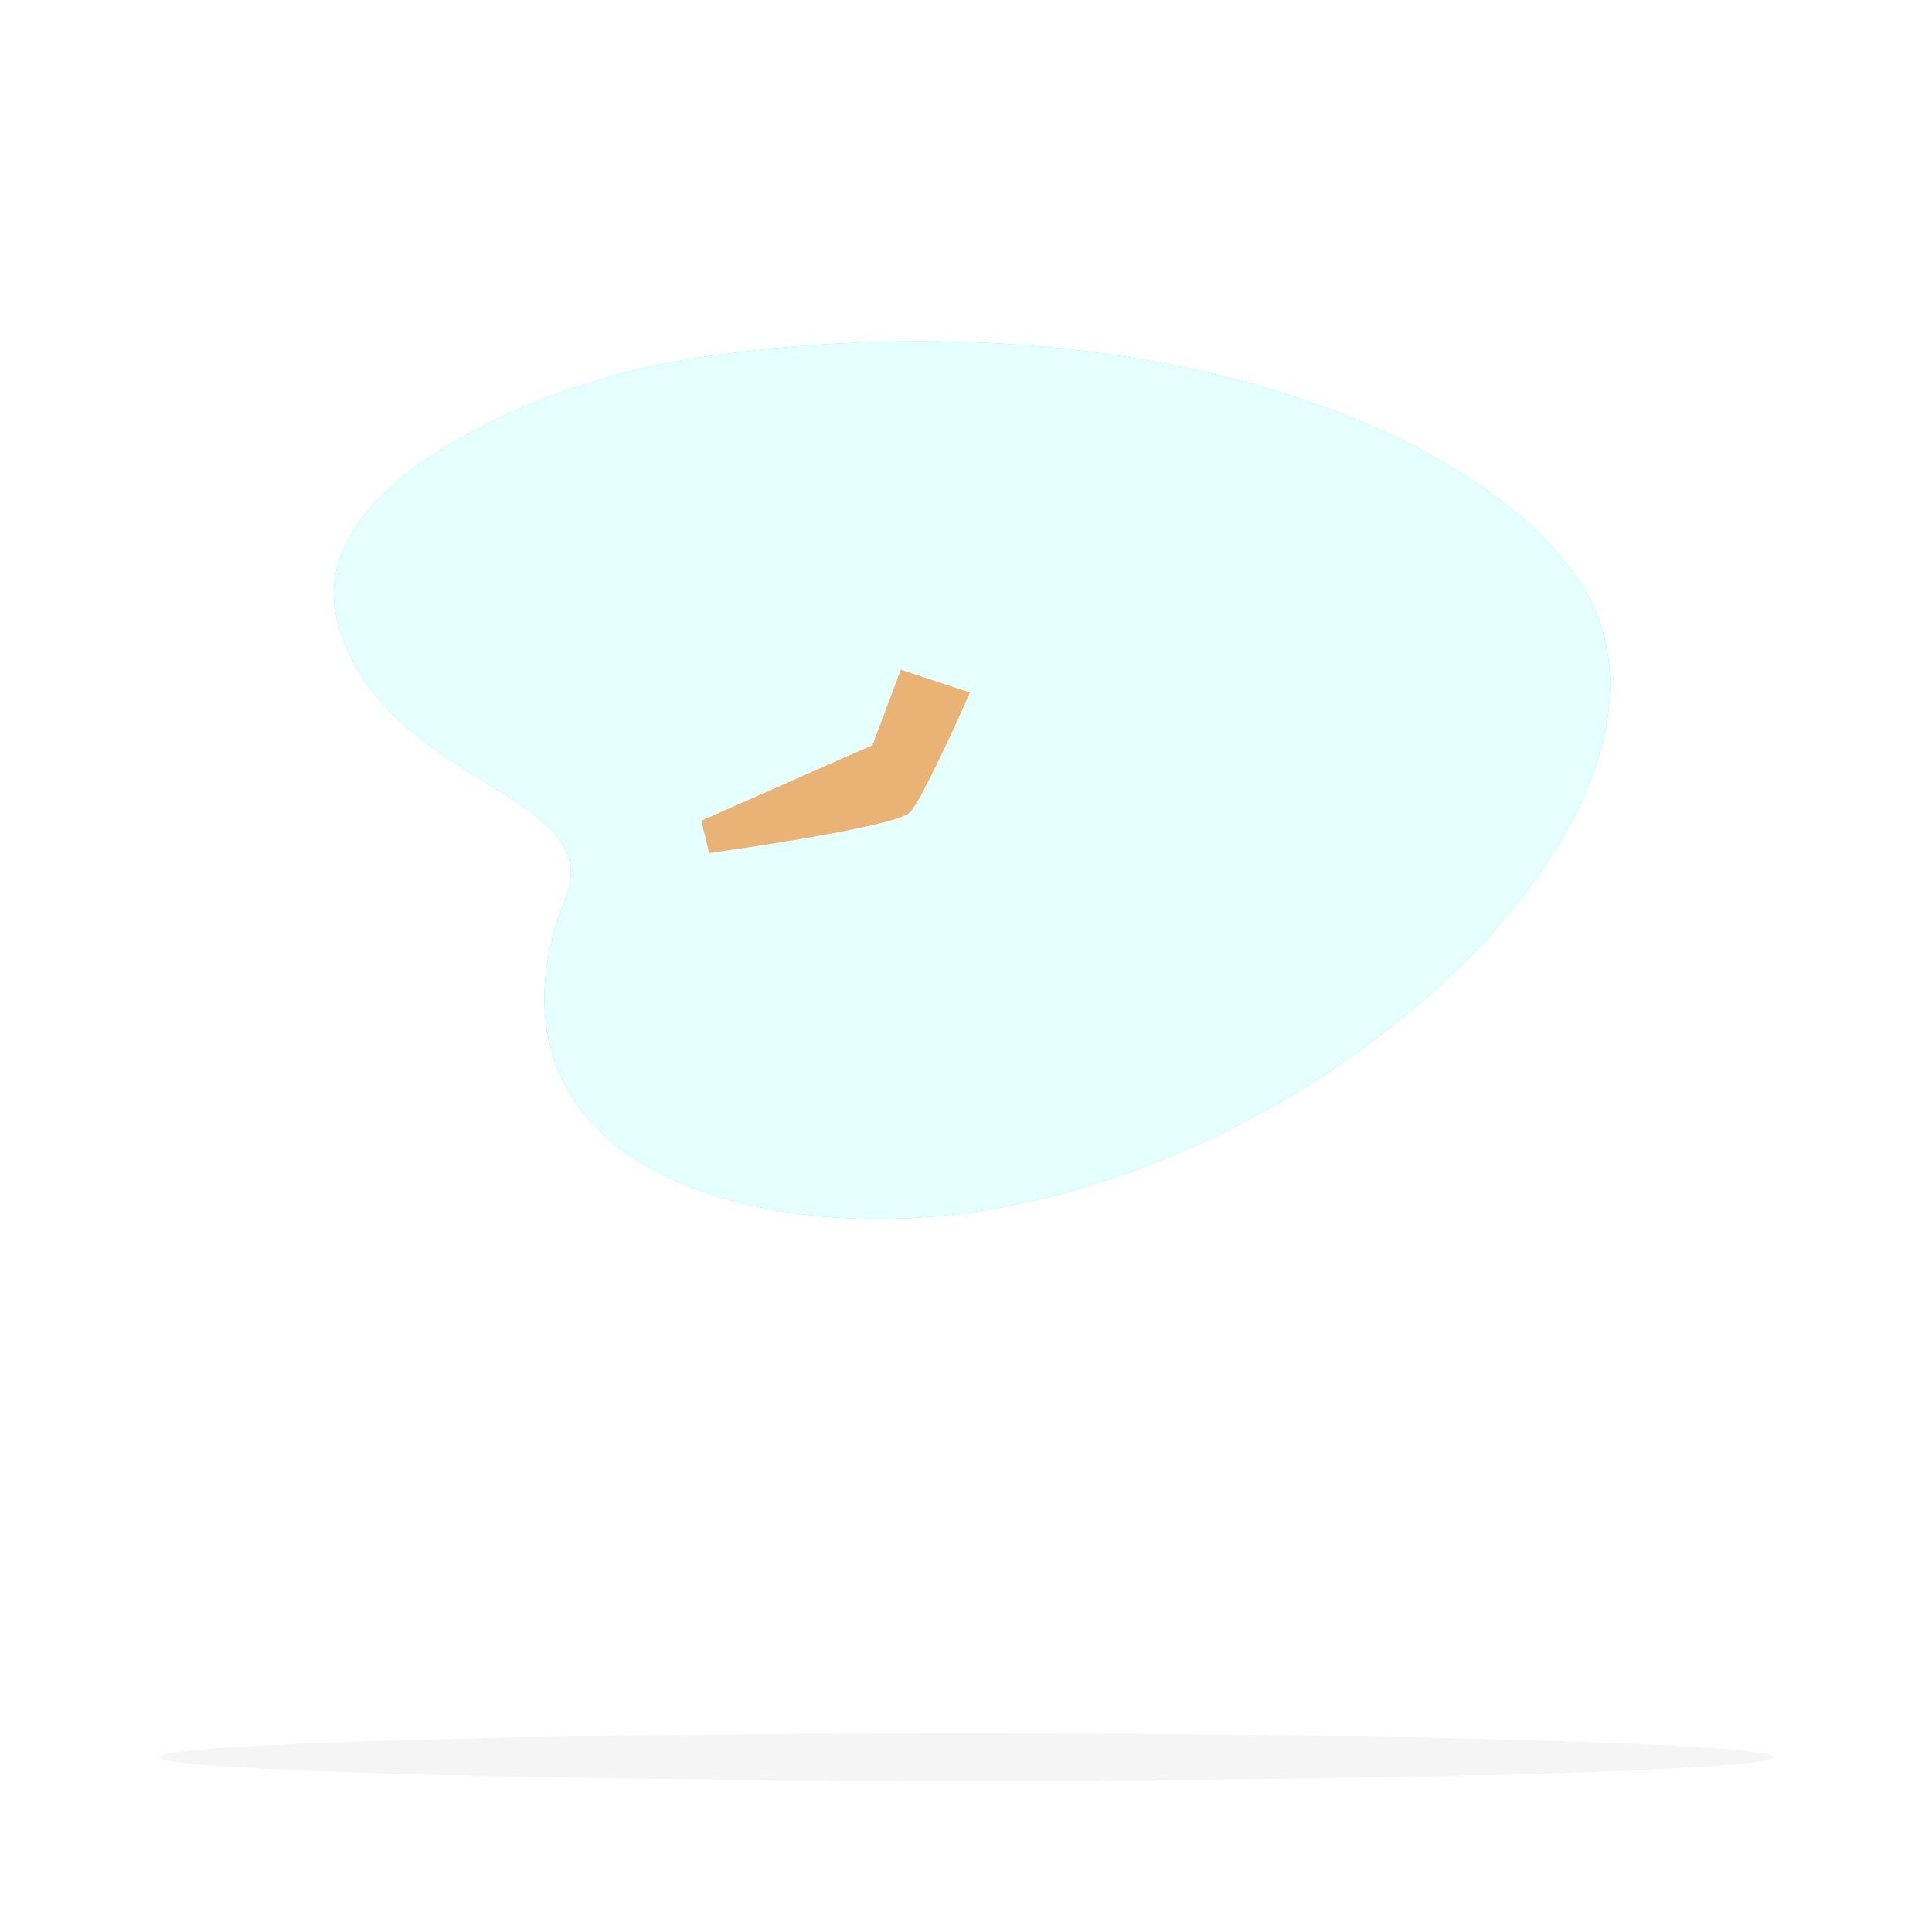 <svg class="animated" id="freepik_stories-asian-family" xmlns="http://www.w3.org/2000/svg" viewBox="0 0 500 500" version="1.1" xmlns:xlink="http://www.w3.org/1999/xlink" xmlns:svgjs="http://svgjs.com/svgjs"><style>svg#freepik_stories-asian-family:not(.animated) .animable {opacity: 0;}svg#freepik_stories-asian-family.animated #elhdxsrftg1zu {animation: 1s 1 forwards cubic-bezier(.36,-0.01,.5,1.38) slideUp;animation-delay: 0s;}svg#freepik_stories-asian-family.animated #elhc8oqlnft17 {animation: 1s 1 forwards cubic-bezier(.36,-0.01,.5,1.38) slideUp;animation-delay: 0.01s;opacity: 0}svg#freepik_stories-asian-family.animated #ele2gzlpqnu74 {animation: 1s 1 forwards cubic-bezier(.36,-0.01,.5,1.38) slideUp;animation-delay: 0.02s;opacity: 0}svg#freepik_stories-asian-family.animated #elv971oj1zfq {animation: 1s 1 forwards cubic-bezier(.36,-0.01,.5,1.38) slideUp;animation-delay: 0.031s;opacity: 0}svg#freepik_stories-asian-family.animated #el86cvrrxraix {animation: 1s 1 forwards cubic-bezier(.36,-0.01,.5,1.38) slideUp;animation-delay: 0.041s;opacity: 0}svg#freepik_stories-asian-family.animated #el84cdi0mauux {animation: 1s 1 forwards cubic-bezier(.36,-0.01,.5,1.38) slideUp;animation-delay: 0.051s;opacity: 0}svg#freepik_stories-asian-family.animated #elsbbpc1z20n {animation: 1s 1 forwards cubic-bezier(.36,-0.01,.5,1.38) slideUp;animation-delay: 0.061s;opacity: 0}svg#freepik_stories-asian-family.animated #elr0soehpgtrm {animation: 1s 1 forwards cubic-bezier(.36,-0.01,.5,1.38) slideUp;animation-delay: 0.071s;opacity: 0}svg#freepik_stories-asian-family.animated #el8cgsfqjpmva {animation: 1s 1 forwards cubic-bezier(.36,-0.01,.5,1.38) slideUp;animation-delay: 0.082s;opacity: 0}svg#freepik_stories-asian-family.animated #eld9rni7h2dxw {animation: 1s 1 forwards cubic-bezier(.36,-0.01,.5,1.38) slideUp;animation-delay: 0.092s;opacity: 0}svg#freepik_stories-asian-family.animated #elmcm0u3b70c {animation: 1s 1 forwards cubic-bezier(.36,-0.01,.5,1.38) slideUp;animation-delay: 0.102s;opacity: 0}svg#freepik_stories-asian-family.animated #el8e2i4khgp73 {animation: 1s 1 forwards cubic-bezier(.36,-0.01,.5,1.38) slideUp;animation-delay: 0.112s;opacity: 0}svg#freepik_stories-asian-family.animated #elakit08m32ds {animation: 1s 1 forwards cubic-bezier(.36,-0.01,.5,1.38) slideUp;animation-delay: 0.122s;opacity: 0}svg#freepik_stories-asian-family.animated #elljpcg8srcsq {animation: 1s 1 forwards cubic-bezier(.36,-0.01,.5,1.38) slideUp;animation-delay: 0.133s;opacity: 0}svg#freepik_stories-asian-family.animated #elrnqv4m763o {animation: 1s 1 forwards cubic-bezier(.36,-0.01,.5,1.38) slideUp;animation-delay: 0.143s;opacity: 0}svg#freepik_stories-asian-family.animated #el6jq31zkx4wq {animation: 1s 1 forwards cubic-bezier(.36,-0.01,.5,1.38) slideUp;animation-delay: 0.153s;opacity: 0}svg#freepik_stories-asian-family.animated #elx8xazfrqmtp {animation: 1s 1 forwards cubic-bezier(.36,-0.01,.5,1.38) slideUp;animation-delay: 0.163s;opacity: 0}svg#freepik_stories-asian-family.animated #el0gsghstsh5dh {animation: 1s 1 forwards cubic-bezier(.36,-0.01,.5,1.38) slideUp;animation-delay: 0.173s;opacity: 0}svg#freepik_stories-asian-family.animated #elsukmjdiqwoi {animation: 1s 1 forwards cubic-bezier(.36,-0.01,.5,1.38) slideUp;animation-delay: 0.184s;opacity: 0}svg#freepik_stories-asian-family.animated #el52yvu0xxphh {animation: 1s 1 forwards cubic-bezier(.36,-0.01,.5,1.38) slideUp;animation-delay: 0.194s;opacity: 0}svg#freepik_stories-asian-family.animated #elevwm1s7bwrt {animation: 1s 1 forwards cubic-bezier(.36,-0.01,.5,1.38) slideUp;animation-delay: 0.204s;opacity: 0}svg#freepik_stories-asian-family.animated #elyhety96mrh {animation: 1s 1 forwards cubic-bezier(.36,-0.01,.5,1.38) slideUp;animation-delay: 0.214s;opacity: 0}svg#freepik_stories-asian-family.animated #eltcvbx08w3ph {animation: 1s 1 forwards cubic-bezier(.36,-0.01,.5,1.38) slideUp;animation-delay: 0.224s;opacity: 0}svg#freepik_stories-asian-family.animated #eltmdgcb6k4s {animation: 1s 1 forwards cubic-bezier(.36,-0.01,.5,1.38) slideUp;animation-delay: 0.235s;opacity: 0}svg#freepik_stories-asian-family.animated #el9ntkvjgy9s9 {animation: 1s 1 forwards cubic-bezier(.36,-0.01,.5,1.38) slideUp;animation-delay: 0.245s;opacity: 0}svg#freepik_stories-asian-family.animated #el7hfuz5ex5np {animation: 1s 1 forwards cubic-bezier(.36,-0.01,.5,1.38) slideUp;animation-delay: 0.255s;opacity: 0}svg#freepik_stories-asian-family.animated #elnnwvu3rf9sf {animation: 1s 1 forwards cubic-bezier(.36,-0.01,.5,1.38) slideUp;animation-delay: 0.265s;opacity: 0}svg#freepik_stories-asian-family.animated #elwr491irodus {animation: 1s 1 forwards cubic-bezier(.36,-0.01,.5,1.38) slideUp;animation-delay: 0.276s;opacity: 0}svg#freepik_stories-asian-family.animated #el2ybagvatla2 {animation: 1s 1 forwards cubic-bezier(.36,-0.01,.5,1.38) slideUp;animation-delay: 0.286s;opacity: 0}svg#freepik_stories-asian-family.animated #elzgg1tgttfg {animation: 1s 1 forwards cubic-bezier(.36,-0.01,.5,1.38) slideUp;animation-delay: 0.296s;opacity: 0}svg#freepik_stories-asian-family.animated #elovi4gazfzbs {animation: 1s 1 forwards cubic-bezier(.36,-0.01,.5,1.38) slideUp;animation-delay: 0.306s;opacity: 0}svg#freepik_stories-asian-family.animated #el2zpbawbn7sg {animation: 1s 1 forwards cubic-bezier(.36,-0.01,.5,1.38) slideUp;animation-delay: 0.316s;opacity: 0}svg#freepik_stories-asian-family.animated #elgws4n9omc9s {animation: 1s 1 forwards cubic-bezier(.36,-0.01,.5,1.38) slideUp;animation-delay: 0.327s;opacity: 0}svg#freepik_stories-asian-family.animated #el8ogbl28s8e {animation: 1s 1 forwards cubic-bezier(.36,-0.01,.5,1.38) slideUp;animation-delay: 0.337s;opacity: 0}svg#freepik_stories-asian-family.animated #eldyojeww9zjc {animation: 1s 1 forwards cubic-bezier(.36,-0.01,.5,1.38) slideUp;animation-delay: 0.347s;opacity: 0}svg#freepik_stories-asian-family.animated #ell4qdjhlg2zh {animation: 1s 1 forwards cubic-bezier(.36,-0.01,.5,1.38) slideUp;animation-delay: 0.357s;opacity: 0}svg#freepik_stories-asian-family.animated #el5t8x8hgt61 {animation: 1s 1 forwards cubic-bezier(.36,-0.01,.5,1.38) slideUp;animation-delay: 0.367s;opacity: 0}svg#freepik_stories-asian-family.animated #elxzssivks55 {animation: 1s 1 forwards cubic-bezier(.36,-0.01,.5,1.38) slideUp;animation-delay: 0.378s;opacity: 0}svg#freepik_stories-asian-family.animated #elyif8bjkrisl {animation: 1s 1 forwards cubic-bezier(.36,-0.01,.5,1.38) slideUp;animation-delay: 0.388s;opacity: 0}svg#freepik_stories-asian-family.animated #elxfxeeb46ky {animation: 1s 1 forwards cubic-bezier(.36,-0.01,.5,1.38) slideUp;animation-delay: 0.398s;opacity: 0}svg#freepik_stories-asian-family.animated #elocf7mt7d6g {animation: 1s 1 forwards cubic-bezier(.36,-0.01,.5,1.38) slideUp;animation-delay: 0.408s;opacity: 0}svg#freepik_stories-asian-family.animated #elvpzqlxn7vve {animation: 1s 1 forwards cubic-bezier(.36,-0.01,.5,1.38) slideUp;animation-delay: 0.418s;opacity: 0}svg#freepik_stories-asian-family.animated #elpgy6xcva1m {animation: 1s 1 forwards cubic-bezier(.36,-0.01,.5,1.38) slideUp;animation-delay: 0.429s;opacity: 0}svg#freepik_stories-asian-family.animated #elglonvp08uu {animation: 1s 1 forwards cubic-bezier(.36,-0.01,.5,1.38) slideUp;animation-delay: 0.439s;opacity: 0}svg#freepik_stories-asian-family.animated #el4is9xbefbpg {animation: 1s 1 forwards cubic-bezier(.36,-0.01,.5,1.38) slideUp;animation-delay: 0.449s;opacity: 0}svg#freepik_stories-asian-family.animated #el7uphiodxz14 {animation: 1s 1 forwards cubic-bezier(.36,-0.01,.5,1.38) slideUp;animation-delay: 0.459s;opacity: 0}svg#freepik_stories-asian-family.animated #elt9n6n3ygpl {animation: 1s 1 forwards cubic-bezier(.36,-0.01,.5,1.38) slideUp;animation-delay: 0.469s;opacity: 0}svg#freepik_stories-asian-family.animated #el1959miujrb9 {animation: 1s 1 forwards cubic-bezier(.36,-0.01,.5,1.38) slideUp;animation-delay: 0.48s;opacity: 0}svg#freepik_stories-asian-family.animated #eluilkgdl1z4 {animation: 1s 1 forwards cubic-bezier(.36,-0.01,.5,1.38) slideUp;animation-delay: 0.49s;opacity: 0}svg#freepik_stories-asian-family.animated #elubv1t7hnbys {animation: 1s 1 forwards cubic-bezier(.36,-0.01,.5,1.38) slideUp;animation-delay: 0.5s;opacity: 0}svg#freepik_stories-asian-family.animated #eluz3dq93t338 {animation: 1s 1 forwards cubic-bezier(.36,-0.01,.5,1.38) slideUp;animation-delay: 0.51s;opacity: 0}svg#freepik_stories-asian-family.animated #elemwz33mplp5 {animation: 1s 1 forwards cubic-bezier(.36,-0.01,.5,1.38) slideUp;animation-delay: 0.52s;opacity: 0}svg#freepik_stories-asian-family.animated #elsxhbgh6mot8 {animation: 1s 1 forwards cubic-bezier(.36,-0.01,.5,1.38) slideUp;animation-delay: 0.531s;opacity: 0}svg#freepik_stories-asian-family.animated #el91d367wnxp {animation: 1s 1 forwards cubic-bezier(.36,-0.01,.5,1.38) slideUp;animation-delay: 0.541s;opacity: 0}svg#freepik_stories-asian-family.animated #eluc1jqo3n2jc {animation: 1s 1 forwards cubic-bezier(.36,-0.01,.5,1.38) slideUp;animation-delay: 0.551s;opacity: 0}svg#freepik_stories-asian-family.animated #elmwr9t9pcffh {animation: 1s 1 forwards cubic-bezier(.36,-0.01,.5,1.38) slideUp;animation-delay: 0.561s;opacity: 0}svg#freepik_stories-asian-family.animated #elmx7st5wu9jf {animation: 1s 1 forwards cubic-bezier(.36,-0.01,.5,1.38) slideUp;animation-delay: 0.571s;opacity: 0}svg#freepik_stories-asian-family.animated #elz8trocxlywp {animation: 1s 1 forwards cubic-bezier(.36,-0.01,.5,1.38) slideUp;animation-delay: 0.582s;opacity: 0}svg#freepik_stories-asian-family.animated #freepik--freepik--character-3--inject-124--inject-33 {animation: 1s 1 forwards cubic-bezier(.36,-0.01,.5,1.38) slideUp;animation-delay: 0.592s;opacity: 0}svg#freepik_stories-asian-family.animated #elq26qk2dmaag {animation: 1s 1 forwards cubic-bezier(.36,-0.01,.5,1.38) slideUp;animation-delay: 0.602s;opacity: 0}svg#freepik_stories-asian-family.animated #elihzss18y05c {animation: 1s 1 forwards cubic-bezier(.36,-0.01,.5,1.38) slideUp;animation-delay: 0.612s;opacity: 0}svg#freepik_stories-asian-family.animated #eli5ag2v3pu7r {animation: 1s 1 forwards cubic-bezier(.36,-0.01,.5,1.38) slideUp;animation-delay: 0.622s;opacity: 0}svg#freepik_stories-asian-family.animated #el8k8iquclra {animation: 1s 1 forwards cubic-bezier(.36,-0.01,.5,1.38) slideUp;animation-delay: 0.633s;opacity: 0}svg#freepik_stories-asian-family.animated #eleeyml5saaug {animation: 1s 1 forwards cubic-bezier(.36,-0.01,.5,1.38) slideUp;animation-delay: 0.643s;opacity: 0}svg#freepik_stories-asian-family.animated #el8dw1k2rmqem {animation: 1s 1 forwards cubic-bezier(.36,-0.01,.5,1.38) slideUp;animation-delay: 0.653s;opacity: 0}svg#freepik_stories-asian-family.animated #els4m1oid00u {animation: 1s 1 forwards cubic-bezier(.36,-0.01,.5,1.38) slideUp;animation-delay: 0.663s;opacity: 0}svg#freepik_stories-asian-family.animated #elmh23b3397m {animation: 1s 1 forwards cubic-bezier(.36,-0.01,.5,1.38) slideUp;animation-delay: 0.673s;opacity: 0}svg#freepik_stories-asian-family.animated #eljck4jxqkwu8 {animation: 1s 1 forwards cubic-bezier(.36,-0.01,.5,1.38) slideUp;animation-delay: 0.684s;opacity: 0}svg#freepik_stories-asian-family.animated #els6wp4ni8im9 {animation: 1s 1 forwards cubic-bezier(.36,-0.01,.5,1.38) slideUp;animation-delay: 0.694s;opacity: 0}svg#freepik_stories-asian-family.animated #el9ob9ozyv9xc {animation: 1s 1 forwards cubic-bezier(.36,-0.01,.5,1.38) slideUp;animation-delay: 0.704s;opacity: 0}svg#freepik_stories-asian-family.animated #elful6fwu7l5 {animation: 1s 1 forwards cubic-bezier(.36,-0.01,.5,1.38) slideUp;animation-delay: 0.714s;opacity: 0}svg#freepik_stories-asian-family.animated #eljj4bpwlxdrd {animation: 1s 1 forwards cubic-bezier(.36,-0.01,.5,1.38) slideUp;animation-delay: 0.724s;opacity: 0}svg#freepik_stories-asian-family.animated #el8gcq6baxipt {animation: 1s 1 forwards cubic-bezier(.36,-0.01,.5,1.38) slideUp;animation-delay: 0.735s;opacity: 0}svg#freepik_stories-asian-family.animated #el4xpd9mn4jnh {animation: 1s 1 forwards cubic-bezier(.36,-0.01,.5,1.38) slideUp;animation-delay: 0.745s;opacity: 0}svg#freepik_stories-asian-family.animated #elqtckf8yn4zk {animation: 1s 1 forwards cubic-bezier(.36,-0.01,.5,1.38) slideUp;animation-delay: 0.755s;opacity: 0}svg#freepik_stories-asian-family.animated #el5g72byd4l9n {animation: 1s 1 forwards cubic-bezier(.36,-0.01,.5,1.38) slideUp;animation-delay: 0.765s;opacity: 0}svg#freepik_stories-asian-family.animated #el4axodn7j7jh {animation: 1s 1 forwards cubic-bezier(.36,-0.01,.5,1.38) slideUp;animation-delay: 0.776s;opacity: 0}svg#freepik_stories-asian-family.animated #elehq43fhm51 {animation: 1s 1 forwards cubic-bezier(.36,-0.01,.5,1.38) slideUp;animation-delay: 0.786s;opacity: 0}svg#freepik_stories-asian-family.animated #elunya07qtj6 {animation: 1s 1 forwards cubic-bezier(.36,-0.01,.5,1.38) slideUp;animation-delay: 0.796s;opacity: 0}svg#freepik_stories-asian-family.animated #elsp846lj2zrl {animation: 1s 1 forwards cubic-bezier(.36,-0.01,.5,1.38) slideUp;animation-delay: 0.806s;opacity: 0}svg#freepik_stories-asian-family.animated #elhb2tnn2c6t9 {animation: 1s 1 forwards cubic-bezier(.36,-0.01,.5,1.38) slideUp;animation-delay: 0.816s;opacity: 0}svg#freepik_stories-asian-family.animated #elpy8ht7ii7o {animation: 1s 1 forwards cubic-bezier(.36,-0.01,.5,1.38) slideUp;animation-delay: 0.827s;opacity: 0}svg#freepik_stories-asian-family.animated #elyp5acs2ccc {animation: 1s 1 forwards cubic-bezier(.36,-0.01,.5,1.38) slideUp;animation-delay: 0.837s;opacity: 0}svg#freepik_stories-asian-family.animated #el1bcjgs8uk4v {animation: 1s 1 forwards cubic-bezier(.36,-0.01,.5,1.38) slideUp;animation-delay: 0.847s;opacity: 0}svg#freepik_stories-asian-family.animated #el9t700pn05jq {animation: 1s 1 forwards cubic-bezier(.36,-0.01,.5,1.38) slideUp;animation-delay: 0.857s;opacity: 0}svg#freepik_stories-asian-family.animated #el14ik9ybf83 {animation: 1s 1 forwards cubic-bezier(.36,-0.01,.5,1.38) slideUp;animation-delay: 0.867s;opacity: 0}svg#freepik_stories-asian-family.animated #eleqvdmacz4lo {animation: 1s 1 forwards cubic-bezier(.36,-0.01,.5,1.38) slideUp;animation-delay: 0.878s;opacity: 0}svg#freepik_stories-asian-family.animated #elzcmuyv1uojo {animation: 1s 1 forwards cubic-bezier(.36,-0.01,.5,1.38) slideUp;animation-delay: 0.888s;opacity: 0}svg#freepik_stories-asian-family.animated #elisr8ngl72l {animation: 1s 1 forwards cubic-bezier(.36,-0.01,.5,1.38) slideUp;animation-delay: 0.898s;opacity: 0}svg#freepik_stories-asian-family.animated #elwyysc6riz9 {animation: 1s 1 forwards cubic-bezier(.36,-0.01,.5,1.38) slideUp;animation-delay: 0.908s;opacity: 0}svg#freepik_stories-asian-family.animated #els8zm3c6zl4r {animation: 1s 1 forwards cubic-bezier(.36,-0.01,.5,1.38) slideUp;animation-delay: 0.918s;opacity: 0}svg#freepik_stories-asian-family.animated #el47tmruqdgzq {animation: 1s 1 forwards cubic-bezier(.36,-0.01,.5,1.38) slideUp;animation-delay: 0.929s;opacity: 0}svg#freepik_stories-asian-family.animated #freepik--freepik-group-inject-124--inject-33 {animation: 1s 1 forwards cubic-bezier(.36,-0.01,.5,1.38) slideUp;animation-delay: 0.939s;opacity: 0}svg#freepik_stories-asian-family.animated #el4bqo99vwo4i {animation: 1s 1 forwards cubic-bezier(.36,-0.01,.5,1.38) slideUp;animation-delay: 0.949s;opacity: 0}svg#freepik_stories-asian-family.animated #el7ym6bzrpxwn {animation: 1s 1 forwards cubic-bezier(.36,-0.01,.5,1.38) slideUp;animation-delay: 0.959s;opacity: 0}svg#freepik_stories-asian-family.animated #ell3inteuihr {animation: 1s 1 forwards cubic-bezier(.36,-0.01,.5,1.38) slideUp;animation-delay: 0.969s;opacity: 0}svg#freepik_stories-asian-family.animated #elwpg6a476kd {animation: 1s 1 forwards cubic-bezier(.36,-0.01,.5,1.38) slideUp;animation-delay: 0.98s;opacity: 0}svg#freepik_stories-asian-family.animated #eltjus02gxqkh {animation: 1s 1 forwards cubic-bezier(.36,-0.01,.5,1.38) slideUp;animation-delay: 0.99s;opacity: 0}svg#freepik_stories-asian-family.animated #freepik--Characters--inject-33 {animation: 1s 1 forwards cubic-bezier(.36,-0.01,.5,1.38) slideUp,1.5s Infinite  linear floating;animation-delay: 0s,1s;}            @keyframes slideUp {                0% {                    opacity: 0;                    transform: translateY(30px);                }                100% {                    opacity: 1;                    transform: inherit;                }            }                    @keyframes floating {                0% {                    opacity: 1;                    transform: translateY(0px);                }                50% {                    transform: translateY(-10px);                }                100% {                    opacity: 1;                    transform: translateY(0px);                }            }        </style><g id="freepik--background-simple--inject-33" class="animable" style="transform-origin: 251.548px 201.9px;"><path d="M185.77,91.83c-21.57,2.84-42.36,8.9-60.81,18.41C103.23,121.44,81,138.9,87.58,161.73c12.11,42.15,70.21,42.92,58.61,71.26-13.14,32.1-4.33,69.75,54.63,80.23,112,19.88,247.35-96.49,209.33-160.44C386.48,113,300.27,76.71,185.77,91.83Z" style="fill: rgb(0, 255, 255); transform-origin: 251.548px 201.9px;" id="el3p606gdgcr8" class="animable"></path><g id="el4qdkhqj0gj"><path d="M185.77,91.83c-21.57,2.84-42.36,8.9-60.81,18.41C103.23,121.44,81,138.9,87.58,161.73c12.11,42.15,70.21,42.92,58.61,71.26-13.14,32.1-4.33,69.75,54.63,80.23,112,19.88,247.35-96.49,209.33-160.44C386.48,113,300.27,76.71,185.77,91.83Z" style="fill: rgb(255, 255, 255); opacity: 0.9; transform-origin: 251.548px 201.9px;" class="animable"></path></g></g><g id="freepik--Shadow--inject-33" class="animable" style="transform-origin: 250px 454.725px;"><path d="M458.88,454.73c0,3.38-93.52,6.13-208.88,6.13s-208.88-2.75-208.88-6.13,93.52-6.14,208.88-6.14S458.88,451.34,458.88,454.73Z" style="fill: rgb(245, 245, 245); transform-origin: 250px 454.725px;" id="elc4u8fd6iw1b" class="animable"></path></g><g id="freepik--Characters--inject-33" class="animable animator-active" style="transform-origin: 270.858px 266.424px;"><path d="M233.13,173.32l-7.34,19.53-44.28,19.53,2,8.4s48.4-6.66,52-10.55,15.52-31,15.52-31Z" style="fill: rgb(233, 179, 118); transform-origin: 216.27px 197.05px;" id="elhdxsrftg1zu" class="animable"></path><g id="elhc8oqlnft17"><polygon points="231.33 178.11 230.17 181.18 244.15 186.79 245.84 190.85 247.01 188.32 246.47 181.65 231.33 178.11" style="opacity: 0.3; transform-origin: 238.59px 184.48px;" class="animable"></polygon></g><path d="M191.52,210.25s-1.69-3.65-4.83-4.76-5.34-2.82-7.73-3.48-.53,2.12.76,3.4,2.73,2.74,1.61,3.56S168.4,211,167,212.34s.55,1.69.55,1.69-2.86.39-3,1.56c0,.31.36,1.08,1.69,1.11,3,.07,9.28-.12,9.28-.12-.36,0-8.11.79-9.25,1.06-1.5.35-2,1.28-1.79,2.14.33,1.23,10,.58,10.39.84,0,0-5.56.18-6.3,1.64s2.77,1.54,5.88,1c2.84-.48,8.55-.67,11.4-1.44,3.51-1,5.65-2.37,6.2-5.73A11.6,11.6,0,0,0,191.52,210.25Z" style="fill: rgb(233, 179, 118); transform-origin: 178.321px 212.738px;" id="ele2gzlpqnu74" class="animable"></path><g id="elv971oj1zfq"><path d="M167.9,214a.13.13,0,0,1,0-.25c2.3-.25,4.64-.4,6.94-.44h0a.12.12,0,0,1,.13.12.13.13,0,0,1-.13.13c-2.29,0-4.62.19-6.91.44Z" style="opacity: 0.3; transform-origin: 171.388px 213.655px;" class="animable"></path></g><g id="el86cvrrxraix"><path d="M177,220.74a.12.12,0,0,1-.11-.07,15.6,15.6,0,0,1-.72-8.89.12.12,0,1,1,.24.06,15.31,15.31,0,0,0,.71,8.73.13.13,0,0,1-.07.17Z" style="opacity: 0.3; transform-origin: 176.48px 216.213px;" class="animable"></path></g><g id="el84cdi0mauux"><path d="M187.46,214.13a5.4,5.4,0,0,1-5.25-4,.13.13,0,0,1,.09-.15.13.13,0,0,1,.16.08,5.14,5.14,0,0,0,5.34,3.83.14.14,0,0,1,.14.12.12.12,0,0,1-.12.13Z" style="opacity: 0.3; transform-origin: 185.074px 212.057px;" class="animable"></path></g><path d="M201.16,156.84s8.42,0,11.05,10.18,2.1,48.78,3.44,54.49,12.56,48.23,15.11,68.78c0,0-11.9,1-13,.81s-18.87-83.87-18.87-83.87Z" style="fill: rgb(0, 255, 255); transform-origin: 214.825px 223.982px;" id="elsbbpc1z20n" class="animable"></path><g id="elr0soehpgtrm"><g style="opacity: 0.3; transform-origin: 214.825px 223.982px;" class="animable"><path d="M201.16,156.84s8.42,0,11.05,10.18,2.1,48.78,3.44,54.49,12.56,48.23,15.11,68.78c0,0-11.9,1-13,.81s-18.87-83.87-18.87-83.87Z" id="eltupvipmihsp" class="animable" style="transform-origin: 214.825px 223.982px;"></path></g></g><path d="M217.9,175.34c5.93,12,15.37,24.69,15.37,24.69,3-.46,23.1-8.67,23.1-8.67l2.21,8.58a98.72,98.72,0,0,1-13.33,11c-12.12,8-16.59,7.45-22.77,1s-18.78-30.22-18.78-30.22l4.4-21.56L207,158.91C213.67,161.81,215,169.57,217.9,175.34Z" style="fill: rgb(0, 255, 255); transform-origin: 231.14px 187.885px;" id="el8cgsfqjpmva" class="animable"></path><g id="eld9rni7h2dxw"><g style="opacity: 0.3; transform-origin: 231.14px 187.885px;" class="animable"><path d="M217.9,175.34c5.93,12,15.37,24.69,15.37,24.69,3-.46,23.1-8.67,23.1-8.67l2.21,8.58a98.72,98.72,0,0,1-13.33,11c-12.12,8-16.59,7.45-22.77,1s-18.78-30.22-18.78-30.22l4.4-21.56L207,158.91C213.67,161.81,215,169.57,217.9,175.34Z" id="elb87tw11s62g" class="animable" style="transform-origin: 231.14px 187.885px;"></path></g></g><g id="elmcm0u3b70c"><path d="M214.56,200.68s1-10.38,0-16.15-2.09-11.21-2.09-11.21,3.82,8.73,4.25,15.1.16,16,.16,16Z" style="opacity: 0.3; transform-origin: 214.717px 188.87px;" class="animable"></path></g><g id="el8e2i4khgp73"><path d="M245.05,195.88c-.08,0,1.65,14.07,1.65,14.07l2.85-2.11-1.83-13Z" style="opacity: 0.3; transform-origin: 247.299px 202.395px;" class="animable"></path></g><polygon points="147.88 443.91 158.66 444.96 164.55 417.43 147.88 415.87 147.88 443.91" style="fill: rgb(233, 179, 118); transform-origin: 156.215px 430.415px;" id="elakit08m32ds" class="animable"></polygon><path d="M160.23,440.57h-3.85a2.76,2.76,0,0,0-2.2,1.15c-2.22,3-3.88,1.88-6.3-1-1.54-.18-1.95,1.59-2.07,2.06l-2.88,10.47a1.64,1.64,0,0,0,1.13,2,1.55,1.55,0,0,0,.48.07H175c4.85,0,5.86-4.89,3.86-5.34-9-2-15.35-4.63-18.13-7.25C160.26,442.33,160.78,442,160.23,440.57Z" style="fill: rgb(0, 255, 255); transform-origin: 161.351px 447.945px;" id="elljpcg8srcsq" class="animable"></path><g id="elrnqv4m763o"><path d="M160.23,440.57h-3.85a2.76,2.76,0,0,0-2.2,1.15c-2.22,3-3.88,1.88-6.3-1-1.54-.18-1.95,1.59-2.07,2.06l-2.88,10.47a1.64,1.64,0,0,0,1.13,2,1.55,1.55,0,0,0,.48.07H175c4.85,0,5.86-4.89,3.86-5.34-9-2-15.35-4.63-18.13-7.25C160.26,442.33,160.78,442,160.23,440.57Z" style="opacity: 0.3; transform-origin: 161.351px 447.945px;" class="animable"></path></g><path d="M168.58,443.55a1.57,1.57,0,0,0,.65-1.26.67.67,0,0,0-.31-.67c-1.21-.86-6,1.39-6.56,1.65a.24.24,0,0,0-.13.13.22.22,0,0,0,.13.28,17.49,17.49,0,0,0,3.61.46A4.28,4.28,0,0,0,168.58,443.55Zm0-1.57a.26.26,0,0,1,.12.29,1.28,1.28,0,0,1-.47.92c-1.1.81-3.74.46-5.16.2C165.11,442.51,168,441.52,168.62,442Z" style="fill: rgb(38, 50, 56); transform-origin: 165.727px 442.792px;" id="el6jq31zkx4wq" class="animable"></path><path d="M162.52,443.73c1.45-.61,4.48-3,4.31-4.24,0-.26-.21-.58-.86-.66-2.64-.31-3.78,4.43-3.78,4.63a.23.23,0,0,0,.07.23h.15Zm3.36-4.51c.49,0,.49.22.49.28.14.77-2.06,2.74-3.63,3.57.32-1.1,1.29-3.87,3-3.87Z" style="fill: rgb(38, 50, 56); transform-origin: 164.51px 441.273px;" id="elx8xazfrqmtp" class="animable"></path><path d="M158.81,445.9a.22.22,0,0,1-.13,0,.25.25,0,0,1-.08-.34,4.92,4.92,0,0,1,3.45-2.22.25.25,0,0,1,.28.21.24.24,0,0,1-.21.28,4.39,4.39,0,0,0-3.09,2A.25.25,0,0,1,158.81,445.9Z" style="fill: rgb(38, 50, 56); transform-origin: 160.449px 444.624px;" id="el0gsghstsh5dh" class="animable"></path><path d="M161.1,447.5a.2.2,0,0,1-.13,0,.24.24,0,0,1-.08-.34,4.88,4.88,0,0,1,3.45-2.22.25.25,0,0,1,.28.21.26.26,0,0,1-.22.29,4.39,4.39,0,0,0-3.09,2A.26.26,0,0,1,161.1,447.5Z" style="fill: rgb(38, 50, 56); transform-origin: 162.736px 446.224px;" id="elsukmjdiqwoi" class="animable"></path><path d="M164.37,449.11a.28.28,0,0,1-.13,0,.25.25,0,0,1-.08-.35,4.88,4.88,0,0,1,3.45-2.22.25.25,0,0,1,.28.21.24.24,0,0,1-.22.28,4.44,4.44,0,0,0-3.09,2A.26.26,0,0,1,164.37,449.11Z" style="fill: rgb(38, 50, 56); transform-origin: 166.007px 447.828px;" id="el52yvu0xxphh" class="animable"></path><polygon points="200.14 443.07 210.92 444.13 215.92 416.5 200.6 414.83 200.14 443.07" style="fill: rgb(233, 179, 118); transform-origin: 208.03px 429.48px;" id="elevwm1s7bwrt" class="animable"></polygon><path d="M212.49,439.74h-3.85a2.75,2.75,0,0,0-2.2,1.14c-2.22,3-3.88,1.89-6.3-1-1.53-.18-1.95,1.58-2.07,2.05l-2.88,10.47a1.64,1.64,0,0,0,1.13,2,1.54,1.54,0,0,0,.48.06h30.5c4.85,0,5.86-4.89,3.86-5.34-9-2-15.35-4.63-18.13-7.24C212.52,441.5,213.05,441.16,212.49,439.74Z" style="fill: rgb(0, 255, 255); transform-origin: 213.631px 447.1px;" id="elyhety96mrh" class="animable"></path><path d="M220.84,442.72a1.58,1.58,0,0,0,.65-1.26.69.69,0,0,0-.31-.68c-1.21-.85-6,1.4-6.56,1.66a.21.21,0,0,0,0,.4,17.5,17.5,0,0,0,3.61.47A4.35,4.35,0,0,0,220.84,442.72Zm0-1.57a.25.25,0,0,1,.12.28,1.26,1.26,0,0,1-.47.92c-1.1.82-3.74.47-5.16.2C217.37,441.67,220.21,440.68,220.88,441.15Z" style="fill: rgb(38, 50, 56); transform-origin: 217.986px 441.958px;" id="eltcvbx08w3ph" class="animable"></path><path d="M214.78,442.89c1.45-.6,4.48-3,4.31-4.23,0-.27-.21-.58-.86-.67-2.64-.3-3.77,4.44-3.77,4.64a.19.19,0,0,0,.06.22.19.19,0,0,0,.15,0Zm3.36-4.51c.49.05.49.23.49.29.14.77-2.06,2.74-3.63,3.57.32-1.11,1.29-3.87,3-3.87Z" style="fill: rgb(38, 50, 56); transform-origin: 216.772px 440.433px;" id="eltmdgcb6k4s" class="animable"></path><path d="M211.89,445.07a.28.28,0,0,1-.13,0,.25.25,0,0,1-.08-.35,4.88,4.88,0,0,1,3.44-2.22.27.27,0,0,1,.29.22.26.26,0,0,1-.22.28,4.41,4.41,0,0,0-3.09,2A.25.25,0,0,1,211.89,445.07Z" style="fill: rgb(38, 50, 56); transform-origin: 213.525px 443.788px;" id="el9ntkvjgy9s9" class="animable"></path><path d="M214.28,446.87a.33.33,0,0,1-.13,0,.26.26,0,0,1-.08-.35,4.94,4.94,0,0,1,3.45-2.22.26.26,0,0,1,.28.22.25.25,0,0,1-.22.28,4.39,4.39,0,0,0-3.09,2A.24.24,0,0,1,214.28,446.87Z" style="fill: rgb(38, 50, 56); transform-origin: 215.918px 445.588px;" id="el7hfuz5ex5np" class="animable"></path><path d="M217.26,448.38a.25.25,0,0,1-.14,0,.24.24,0,0,1-.07-.34,4.88,4.88,0,0,1,3.44-2.22.25.25,0,0,1,.29.21.26.26,0,0,1-.22.28,4.44,4.44,0,0,0-3.09,2A.25.25,0,0,1,217.26,448.38Z" style="fill: rgb(38, 50, 56); transform-origin: 218.894px 447.103px;" id="elnnwvu3rf9sf" class="animable"></path><path d="M217.48,239.08c.78,2.31,9.49,76.06,9.39,92-.08,12.88-9.61,102-9.61,102h-21s2.74-45.79,2.19-60.68,3-42.86,3-42.86l-22.45-67.16.84-22.53Z" style="fill: rgb(38, 50, 56); transform-origin: 202.935px 336.08px;" id="elwr491irodus" class="animable"></path><path d="M150.41,338.17c.5-2.15,1.28-6.51,2.25-12.27l-.09,0c.71-7.62-1.73-47.06.67-69.58,1.86-14.35,5.28-22,9-26.73l.52-.67c.62-.76,1-1.18,1-1.18.7.17,1.4.34,2.09.49l.78.16c26.07,5.46,46.91-1.68,46.91-1.68,2.4,5.92,4.94,19.95,6.69,33.06-2.73,3-13.34,5.77-27.07,8.34l-3.91,17.71c-2.06,11-4.71,21.74-7,31.44l-2.34,10.62c-.15.69-.29,1.38-.42,2.06C178.3,336,165,433.51,165,433.51l-19.16-.44S143.73,367.27,150.41,338.17Z" style="fill: rgb(38, 50, 56); transform-origin: 182.877px 330.11px;" id="el2ybagvatla2" class="animable"></path><g id="elzgg1tgttfg"><path d="M212.49,439.74h-3.85a2.75,2.75,0,0,0-2.2,1.14c-2.22,3-3.88,1.89-6.3-1-1.53-.18-1.95,1.58-2.07,2.05l-2.88,10.47a1.64,1.64,0,0,0,1.13,2,1.54,1.54,0,0,0,.48.06h30.5c4.85,0,5.86-4.89,3.86-5.34-9-2-15.35-4.63-18.13-7.24C212.52,441.5,213.05,441.16,212.49,439.74Z" style="opacity: 0.3; transform-origin: 213.631px 447.1px;" class="animable"></path></g><path d="M155.84,187.77l-2.82-25c4.35-6.49,21.82-9.94,21.82-9.94l14.18.78s7.5,1.77,12.17,3.29a49.46,49.46,0,0,1,5.45,9.84s6.86,14.67,5.79,25c-.45,4.34-1.43,20.88-.22,28.33l6.43,19.74c-25.91,20.18-57.86-.91-57.86-.91,1.16-3.57,3.72-11.46,4.25-14.94-.38-4.45-1.63-7.36-3.51-15.15C161.16,207.28,156.47,189.23,155.84,187.77Z" style="fill: rgb(0, 255, 255); transform-origin: 185.83px 200.689px;" id="elovi4gazfzbs" class="animable"></path><polygon points="186.61 209.71 191.83 209.25 193.91 216.62 188.67 218.42 186.61 209.71" style="fill: rgb(233, 179, 118); transform-origin: 190.26px 213.835px;" id="el2zpbawbn7sg" class="animable"></polygon><path d="M190.29,208.86s.78-3.62,3.36-5.25,4.22-3.62,6.22-4.7,2.33,1.17,1.44,2.58-3.31,3.64-2.14,4.14,12-.78,13.56.1-.15,1.63-.15,1.63,2.44-.27,3,.78-.89,1.68-.89,1.68,1.64-.13,1.6,1-9.73,3.21-10.06,3.52c0,0,5.63-2,6.59-.83s-2.11,2.43-4.54,3.5a18.21,18.21,0,0,1-8.37,1.16c-3.37-.3-8.06.1-9.24-2.81A12.76,12.76,0,0,1,190.29,208.86Z" style="fill: rgb(233, 179, 118); transform-origin: 203.164px 208.44px;" id="elgws4n9omc9s" class="animable"></path><path d="M170.25,188.42c-1.14-13.22-3.74-34-9.23-31.51-3.51,1.57-5.72,2.64-7.53,4.19-1.19,1-1.39,3.43-2.19,6-2.22,7.18,1.72,58.26,1.72,58.26l-12.6,71.08L166,299.79S171.4,201.65,170.25,188.42Z" style="fill: rgb(0, 255, 255); transform-origin: 155.415px 228.248px;" id="el8ogbl28s8e" class="animable"></path><g id="eldyojeww9zjc"><path d="M170.25,188.42c-1.14-13.22-3.74-34-9.23-31.51-3.51,1.57-5.72,2.64-7.53,4.19-1.19,1-1.39,3.43-2.19,6-2.22,7.18,1.92,57.29,1.92,57.29L140.4,296.55,166,299.79S171.4,201.65,170.25,188.42Z" style="opacity: 0.3; transform-origin: 155.405px 228.248px;" class="animable"></path></g><g id="ell4qdjhlg2zh"><path d="M158.31,215.51s4.26-24.81,4-36.32l-8.07,31Z" style="opacity: 0.3; transform-origin: 158.281px 197.35px;" class="animable"></path></g><g id="el5t8x8hgt61"><path d="M151.5,224.9a12,12,0,0,0,4.26,3.35c3.48,1.45,13.79-1.7,13.79-1.7l.14-4.4Z" style="opacity: 0.3; transform-origin: 160.595px 225.391px;" class="animable"></path></g><path d="M162.29,179.19c-.64,0-5.13,28.86-5.13,28.86l31.76-.71,1.78,12.79s-13.9,3.38-29.28,5.89c-15.86,2.58-21.8-4.44-21.87-15.2-.07-9.87,4-33.84,4-33.84,2.06-9.44,6.11-12.92,11.09-16.79Z" style="fill: rgb(0, 255, 255); transform-origin: 165.125px 193.373px;" id="elxzssivks55" class="animable"></path><g id="elyif8bjkrisl"><path d="M162.29,179.19c-.64,0-5.13,28.86-5.13,28.86l31.76-.71,1.78,12.79s-13.9,3.38-29.28,5.89c-15.86,2.58-21.8-4.44-21.87-15.2-.07-9.87,4-33.84,4-33.84,2.06-9.44,6.11-12.92,11.09-16.79Z" style="opacity: 0.3; transform-origin: 165.125px 193.373px;" class="animable"></path></g><path d="M170.93,104.35s3.78-5.64,13.82-6.38,21.29,2.17,26.73,15.94l-4.39,1.1a102.87,102.87,0,0,1,3.8,31.89s-30.78,4.12-50.69.69a168.24,168.24,0,0,1,2.08-27.92C164.75,103.44,170.93,104.35,170.93,104.35Z" style="fill: rgb(38, 50, 56); transform-origin: 185.837px 123.409px;" id="elxfxeeb46ky" class="animable"></path><path d="M171.68,154.23s4.52,3.2,10.37,7.85a21.31,21.31,0,0,0,3.95,2.48c3.79,1.82,7.21,2.81,8.05,1a6,6,0,0,0,.43-1.28c.66-3,.17-7.22-2.32-9.05-2.81-2.06-4.2-3.87-3.82-6.83a21.76,21.76,0,0,1,1.36-5.11l-3.22-1.77-11.67-10.89C176.37,137.52,177.43,149.89,171.68,154.23Z" style="fill: rgb(233, 179, 118); transform-origin: 183.213px 148.574px;" id="elocf7mt7d6g" class="animable"></path><g id="elvpzqlxn7vve"><path d="M188.27,149c-3.16-1.71-6.67-4.75-6.41-8.4a16.83,16.83,0,0,1,.73-3.94l6.59,8.05A21.35,21.35,0,0,0,188.27,149Z" style="opacity: 0.2; transform-origin: 185.513px 142.83px;" class="animable"></path></g><path d="M172.13,117.94c1.51,11.49,1.91,16.37,8.1,22.18,9.31,8.75,23,5.15,24.88-6.38,1.73-10.37-1-27.42-12.54-31.82C181.23,97.58,170.62,106.45,172.13,117.94Z" style="fill: rgb(233, 179, 118); transform-origin: 188.786px 122.893px;" id="elpgy6xcva1m" class="animable"></path><path d="M187.82,121.11c.11,1.21.81,2.19,1.57,2.18s1.29-1,1.18-2.23-.8-2.2-1.56-2.18S187.72,119.89,187.82,121.11Z" style="fill: rgb(38, 50, 56); transform-origin: 189.196px 121.085px;" id="elglonvp08uu" class="animable"></path><path d="M199.54,120.59c.1,1.18.8,2.12,1.56,2.11s1.28-1,1.18-2.17-.8-2.12-1.56-2.11S199.43,119.41,199.54,120.59Z" style="fill: rgb(38, 50, 56); transform-origin: 200.909px 120.56px;" id="el4is9xbefbpg" class="animable"></path><path d="M184.65,117a.52.52,0,0,0,.4-.15,4.2,4.2,0,0,1,3.76-1.21.52.52,0,0,0,.65-.41.62.62,0,0,0-.45-.69,5.17,5.17,0,0,0-4.77,1.47.59.59,0,0,0,0,.81A.61.61,0,0,0,184.65,117Z" style="fill: rgb(38, 50, 56); transform-origin: 186.773px 115.716px;" id="el7uphiodxz14" class="animable"></path><path d="M202.19,114.69a.45.45,0,0,0,.25-.27.62.62,0,0,0-.31-.73,4.8,4.8,0,0,0-4.69-.12.57.57,0,0,0,.63.94,3.86,3.86,0,0,1,3.71.14A.54.54,0,0,0,202.19,114.69Z" style="fill: rgb(38, 50, 56); transform-origin: 199.854px 113.865px;" id="elt9n6n3ygpl" class="animable"></path><path d="M195.47,120.18a39.34,39.34,0,0,0,4.12,6.86.9.9,0,0,1-.37,1.38,5.67,5.67,0,0,1-3.08.17Z" style="fill: rgb(213, 135, 69); transform-origin: 197.623px 124.454px;" id="el1959miujrb9" class="animable"></path><path d="M188.58,118.94l2.62-.73S189.83,120.24,188.58,118.94Z" style="fill: rgb(38, 50, 56); transform-origin: 189.89px 118.792px;" id="eluilkgdl1z4" class="animable"></path><path d="M200.32,118.48l2.62-.73S201.58,119.78,200.32,118.48Z" style="fill: rgb(38, 50, 56); transform-origin: 201.63px 118.332px;" id="elubv1t7hnbys" class="animable"></path><path d="M179.1,124.34s2.76-8.33,1.18-15c0,0,21.26-9.67,24.94,11.59,0,0-2.85-23.67-21.18-21.84s-19.64,29.73-9.22,36.53C174.82,135.68,176.7,130.21,179.1,124.34Z" style="fill: rgb(38, 50, 56); transform-origin: 186.752px 117.305px;" id="eluz3dq93t338" class="animable"></path><path d="M169,127.47a9.32,9.32,0,0,0,5.78,4.14c3.08.65,4.47-4.32,3.3-7.34a6.12,6.12,0,0,0-7.06-3.7C168.13,121.27,167.35,124.83,169,127.47Z" style="fill: rgb(233, 179, 118); transform-origin: 173.319px 126.041px;" id="elemwz33mplp5" class="animable"></path><g id="elsxhbgh6mot8"><path d="M175.44,126.85a.25.25,0,0,1-.25-.22,3.95,3.95,0,0,0-4.32-3.5.27.27,0,0,1-.28-.23.25.25,0,0,1,.23-.27,4.45,4.45,0,0,1,4.87,4,.25.25,0,0,1-.22.27Z" style="opacity: 0.2; transform-origin: 173.14px 124.754px;" class="animable"></path></g><path d="M192.42,132.47a4.17,4.17,0,0,1-3.7-2.46.25.25,0,0,1,.13-.33.26.26,0,0,1,.33.14,3.6,3.6,0,0,0,4.34,2,.24.24,0,0,1,.3.18.25.25,0,0,1-.18.3A5,5,0,0,1,192.42,132.47Z" style="fill: rgb(38, 50, 56); transform-origin: 191.263px 131.067px;" id="el91d367wnxp" class="animable"></path><path d="M251.57,194.4s-.47-4,1.63-6.58,3.08-5.2,4.77-7,1.56,1.53,1.13,3.29-.89,3.77.48,3.88,12.11-5,14-4.63.42,1.74.42,1.74,2.64-1.17,3.38-.25c.2.24.26,1.11-.86,1.83-2.52,1.62-8,4.75-8,4.75.31-.19,7.33-3.57,8.45-3.94,1.46-.48,2.39,0,2.64.89.36,1.22-8.19,5.71-8.42,6.15,0,0,4.84-2.75,6.23-1.89s-1.56,2.76-4.48,3.94c-2.68,1.07-7.65,3.89-10.47,4.73-3.49,1-6.06.93-8.29-1.65A11.57,11.57,0,0,1,251.57,194.4Z" style="fill: rgb(233, 179, 118); transform-origin: 265.573px 191.105px;" id="eluc1jqo3n2jc" class="animable"></path><g id="elmwr9t9pcffh"><path d="M267.49,188.54a.14.14,0,0,1-.11-.06.13.13,0,0,1,.05-.17c2-1.17,4.05-2.27,6.14-3.25a.12.12,0,0,1,.16.06.11.11,0,0,1-.06.16c-2.07,1-4.13,2.08-6.12,3.25Z" style="opacity: 0.3; transform-origin: 270.556px 186.794px;" class="animable"></path></g><g id="elmx7st5wu9jf"><path d="M269.36,195.78a.13.13,0,0,1-.12-.11,15.39,15.39,0,0,0-4-7.82.12.12,0,0,1,0-.17.13.13,0,0,1,.18,0,15.62,15.62,0,0,1,4,7.95.12.12,0,0,1-.1.14Z" style="opacity: 0.3; transform-origin: 267.313px 191.712px;" class="animable"></path></g><g id="elz8trocxlywp"><path d="M256.68,195.77a.12.12,0,0,1-.06-.23A5.31,5.31,0,0,0,259,193a5.23,5.23,0,0,0,.18-3.49.13.13,0,0,1,.09-.16.12.12,0,0,1,.15.08,5.4,5.4,0,0,1-2.68,6.36Z" style="opacity: 0.3; transform-origin: 258.099px 192.567px;" class="animable"></path></g><g id="freepik--freepik--character-3--inject-124--inject-33" class="animable" style="transform-origin: 337.073px 172.797px;"><path d="M282.6,83c2.51-1.36-6.21,6.44-5.26,14.13s2.77,26.07,2.77,26.07l17.6-4.68Z" style="fill: rgb(38, 50, 56); transform-origin: 287.489px 103.022px;" id="eljm3dhcnnpr" class="animable"></path><g id="freepik--freepik--group--inject-124--inject-33" class="animable" style="transform-origin: 337.073px 174.803px;"><path d="M385.9,185.23l-26.46,17.49a20.91,20.91,0,0,1-2.2-2.59c-3.55-4.59-8.67-12.85-10.32-15.56l-13.34,20c3.9,4.07,19.8,14.86,22.48,15.3,6.95,1.15,34.76-28.95,34.76-28.95Z" style="fill: rgb(233, 179, 118); transform-origin: 362.2px 202.236px;" id="elmzqcvtl4lf" class="animable"></path><path d="M287.47,123.16c-6,2.58-15.49,19.33-15.49,19.33l2.46,3.94,4.44,2.08s7.2-11.7,11.95-13.8S287.47,123.16,287.47,123.16Z" style="fill: rgb(0, 255, 255); transform-origin: 282.151px 135.835px;" id="eldo6cooybs4" class="animable"></path><g id="el66kuxl363ba"><path d="M287.47,123.16c-6,2.58-15.49,19.33-15.49,19.33l2.46,3.94,4.44,2.08s7.2-11.7,11.95-13.8S287.47,123.16,287.47,123.16Z" style="fill: rgb(255, 255, 255); opacity: 0.3; transform-origin: 282.151px 135.835px;" class="animable"></path></g><path d="M287.47,123.16a45.45,45.45,0,0,1,31.36-4.45c3.15,1.54,5.51,4.12,9.05,23,1.17,6.28,7.52,6.39,10.23,12.41a4.93,4.93,0,0,1-1.06,6.89,4.74,4.74,0,0,1-1.1.61c-9.43,3.76-27.15,9.88-37.29,7.15C298.67,168.78,288.12,143.61,287.47,123.16Z" style="fill: rgb(0, 255, 255); transform-origin: 313.267px 143.557px;" id="elm0ef8pjzazj" class="animable"></path><g id="elyymw8vcxy9"><path d="M287.47,123.16a45.45,45.45,0,0,1,31.36-4.45c3.15,1.54,5.51,4.12,9.05,23,1.17,6.28,7.52,6.39,10.23,12.41a4.93,4.93,0,0,1-1.06,6.89,4.74,4.74,0,0,1-1.1.61c-9.43,3.76-27.15,9.88-37.29,7.15C298.67,168.78,288.12,143.61,287.47,123.16Z" style="fill: rgb(255, 255, 255); opacity: 0.3; transform-origin: 313.267px 143.557px;" class="animable"></path></g><path d="M336.83,216c9.9,25.86,17.3,42.7,17.3,42.7L347.76,262s-14.62-15.57-27.9-42.71a211,211,0,0,1-8.57-20l16.59-14A246.25,246.25,0,0,0,336.83,216Z" style="fill: rgb(233, 179, 118); transform-origin: 332.71px 223.645px;" id="elyjc04nry3w" class="animable"></path><g id="el9cdgy6xd07i"><path d="M311.29,199.33,323.22,193c1.62,8.05,8.91,6.58,11.76,17.78-3.75,1.12-13.56,3.83-17.57,3.36A116.47,116.47,0,0,1,311.29,199.33Z" style="isolation: isolate; opacity: 0.2; transform-origin: 323.135px 203.597px;" class="animable"></path></g><path d="M344.09,257.94l8.41-2.74a.55.55,0,0,1,.71.31v0h0l2.58,6.53a1.39,1.39,0,0,1-.88,1.74c-2.95.91-4.41,1.16-8.11,2.37a74.41,74.41,0,0,1-10,2.91c-3.27.52-3.68-2.73-2.34-3.26,3.16-1.21,6.87-4.71,8.44-7.06A2.16,2.16,0,0,1,344.09,257.94Z" style="fill: rgb(38, 50, 56); transform-origin: 344.8px 262.139px;" id="elp13mdac0dm" class="animable"></path><path d="M340.27,260.18a1,1,0,0,1-.53-.91.7.7,0,0,1,.24-.62c.8-.66,3.4.08,3.7.18a.26.26,0,0,1,.13.16.16.16,0,0,1-.1.17,9.64,9.64,0,0,1-1.91.93A2.13,2.13,0,0,1,340.27,260.18Zm0-1.22a.32.32,0,0,0-.12.31.68.68,0,0,0,.32.58c.47.23,1.47-.05,2.72-.71-1-.28-2.5-.5-2.94-.14Z" style="fill: rgb(0, 255, 255); transform-origin: 341.773px 259.33px;" id="elstcjrrriblm" class="animable"></path><path d="M343.58,259.22c-.89-.2-2.52-1.41-2.61-2.28a.68.68,0,0,1,.46-.73,1,1,0,0,1,.83,0c1,.49,1.52,2.73,1.55,2.79a.27.27,0,0,1-.06.17.08.08,0,0,1-.08,0A.14.14,0,0,1,343.58,259.22Zm-2-2.68a.29.29,0,0,0-.24.36,3.79,3.79,0,0,0,2,1.89c-.19-.71-.67-1.92-1.27-2.2a.48.48,0,0,0-.42,0Z" style="fill: rgb(0, 255, 255); transform-origin: 342.387px 257.67px;" id="elaijyzka0ljs" class="animable"></path><path d="M388.58,193.23l-5.72-6.73a.57.57,0,0,1,0-.79h0l5.06-4.87a1.4,1.4,0,0,1,1.95.15c2,2.38,2.81,3.62,5.27,6.57a72.88,72.88,0,0,1,6.49,8.11c1.71,2.84-1.13,4.44-2.11,3.4-2.32-2.47-7-4.56-9.75-5.12A2.27,2.27,0,0,1,388.58,193.23Z" style="fill: rgb(38, 50, 56); transform-origin: 392.434px 189.951px;" id="elrzn4y8awrsj" class="animable"></path><path d="M392.08,195.88a1,1,0,0,1-.64.83.65.65,0,0,1-.66,0c-.94-.49-1.2-3.18-1.23-3.49a.22.22,0,0,1,.09-.17.18.18,0,0,1,.2,0,9.27,9.27,0,0,1,1.58,1.42A2,2,0,0,1,392.08,195.88Zm-1.1.5a.31.31,0,0,0,.32,0,.66.66,0,0,0,.42-.52c0-.52-.6-1.34-1.73-2.23.15,1.07.5,2.49,1,2.76Z" style="fill: rgb(0, 255, 255); transform-origin: 390.815px 194.91px;" id="elax6na25ydee" class="animable"></path><path d="M389.94,193.18c.15.94-.34,2.86-1.11,3.28a.72.72,0,0,1-.86-.15.94.94,0,0,1-.31-.76c.08-1.11,1.95-2.45,2-2.49a.19.19,0,0,1,.18,0,.06.06,0,0,1,0,.06A.24.24,0,0,1,389.94,193.18ZM388.25,196a.33.33,0,0,0,.43.1,3.92,3.92,0,0,0,.94-2.57c-.58.46-1.53,1.35-1.57,2a.54.54,0,0,0,.12.42Z" style="fill: rgb(0, 255, 255); transform-origin: 388.813px 194.789px;" id="eltredkbgmwwj" class="animable"></path><path d="M309.24,119.13s-5.27,6.07-10.63,6.79c-4.18.55-4-3.07-4-3.07a7.44,7.44,0,0,0,.94-2c1.46-4.69-3.33-8.09-3.33-8.09l4.29-2.23,9.38-4.9C303.3,114.63,309.24,119.13,309.24,119.13Z" style="fill: rgb(233, 179, 118); transform-origin: 300.73px 115.803px;" id="elvbngrrjpesr" class="animable"></path><g id="elwvgb2d19xlr"><path d="M305.07,109.47s-2.82,9.77-9.46,11.36c1.45-4.69-3.33-8.09-3.33-8.09l4.29-2.23Z" style="isolation: isolate; opacity: 0.2; transform-origin: 298.675px 115.15px;" class="animable"></path></g><path d="M311.43,93.72c1.11,8.58-1.75,18.93-8.5,21.64-12.42,5-17.95,3.51-21.33-5.76-3.08-8.33-2.81-22.51,7.34-27.21S309.87,81.8,311.43,93.72Z" style="fill: rgb(233, 179, 118); transform-origin: 295.77px 99.335px;" id="elzh4p6d2uxc8" class="animable"></path><path d="M292.59,100.1c.18,1.09-.26,2.07-.94,2.18s-1.43-.68-1.61-1.77.26-2,.94-2.16S292.41,99,292.59,100.1Z" style="fill: rgb(38, 50, 56); transform-origin: 291.315px 100.31px;" id="elqnx9h9efvqb" class="animable"></path><path d="M283.84,101.09c.17,1-.24,2-.94,2.09s-1.36-.66-1.53-1.69.25-2,.94-2.08S283.72,100.06,283.84,101.09Z" style="fill: rgb(38, 50, 56); transform-origin: 282.605px 101.296px;" id="elsuu104evcnr" class="animable"></path><path d="M288.57,95.16a.47.47,0,0,1-.2-.22.48.48,0,0,1,.29-.63h0a4.85,4.85,0,0,1,4.49.48.49.49,0,0,1,.09.69h0a.51.51,0,0,1-.69.1h0a3.86,3.86,0,0,0-3.58-.31A.55.55,0,0,1,288.57,95.16Z" style="fill: rgb(38, 50, 56); transform-origin: 290.84px 94.82px;" id="el83mry0nsoon" class="animable"></path><path d="M280.23,97a.52.52,0,0,1-.29-.09.5.5,0,0,1,0-.7,4.83,4.83,0,0,1,4.17-1.73.49.49,0,0,1,.42.55h0a.52.52,0,0,1-.57.42h0a3.88,3.88,0,0,0-3.29,1.44A.53.53,0,0,1,280.23,97Z" style="fill: rgb(38, 50, 56); transform-origin: 282.166px 95.735px;" id="elyo0lv2ym44" class="animable"></path><path d="M285.75,102.08l1.87,4.41a6,6,0,0,1-3.49.38A14,14,0,0,0,285.75,102.08Z" style="fill: rgb(213, 135, 69); transform-origin: 285.875px 104.528px;" id="ely0tb70j0tdq" class="animable"></path><path d="M302.93,100.8s1.27-5.63,4.28-4.5,4.09,10,.08,10.71S301.64,104,302.93,100.8Z" style="fill: rgb(233, 179, 118); transform-origin: 306.199px 101.624px;" id="elusz56zt38dn" class="animable"></path><path d="M288.11,110.23a27.9,27.9,0,0,1,2.76,2.89l.61-.35c2.73-1.65,3.46-3.31,3.43-4.65a4.65,4.65,0,0,0-1.17-2.81c-.94,1.73-3.37,3.45-4.69,4.31A8.42,8.42,0,0,1,288.11,110.23Z" style="fill: rgb(38, 50, 56); transform-origin: 291.51px 109.215px;" id="elws4qs9kmpb" class="animable"></path><path d="M289,109.66l.84.84c2.57-1.55,4.17-3,4.51-4.25a4,4,0,0,0-.65-.94C292.8,107.08,290.37,108.8,289,109.66Z" style="fill: rgb(255, 255, 255); transform-origin: 291.675px 107.905px;" id="el011lysb42e8nq" class="animable"></path><path d="M291.48,112.77c2.73-1.65,3.46-3.31,3.43-4.65a10.4,10.4,0,0,0-2.67,2.41A3.85,3.85,0,0,0,291.48,112.77Z" style="fill: rgb(193, 88, 84); transform-origin: 293.195px 110.445px;" id="eltocsovgg77o" class="animable"></path><path d="M302,139.21s5.19-6.4,8.3-1.74c3.86,5.77-8.39,14.76-8.39,14.76s-8.82-7.21-6.48-12.68C298.39,132.65,302,139.21,302,139.21Z" style="fill: rgb(255, 255, 255); transform-origin: 303.044px 144px;" id="elj9mhymisi8o" class="animable"></path><path d="M296.36,165c-2.89,7.25-1.48,31.9,4.25,48.23,0,0,7.58,2.35,28.81-3.66,17.48-4.94,27.95-11.78,27.95-11.78-6.19-12.81-16.77-43.08-19.29-44Z" style="fill: rgb(0, 255, 255); transform-origin: 326.137px 183.736px;" id="eluzqz86zdcz9" class="animable"></path><g id="el4h141i4fol8"><path d="M357.37,197.75s-1.55,1-4.43,2.53c-1.37.72-3,1.56-5,2.46-1.74.8-3.71,1.66-5.9,2.51q-2.24.92-4.79,1.81c-2.41.85-5,1.69-7.83,2.48-.76.22-1.49.42-2.21.61-1.34.36-2.63.69-3.86.94-3,.71-5.64,1.25-8,1.61-1.88.31-3.48.52-4.94.65a45.7,45.7,0,0,1-5.36.26,14.73,14.73,0,0,1-2-.08,12.77,12.77,0,0,1-2.53-.37c-5.72-16.37-7.13-41-4.24-48.22l41.72-11.26C340.6,154.68,351.18,185,357.37,197.75Z" style="isolation: isolate; opacity: 0.2; transform-origin: 326.097px 183.648px;" class="animable"></path></g><g id="elumnh75djt5"><path d="M299.92,188.32l5.18,25.33a14.73,14.73,0,0,1-2-.08Z" style="isolation: isolate; opacity: 0.2; transform-origin: 302.51px 200.988px;" class="animable"></path></g><g id="elzomat7lbp0m"><path d="M310.46,213.39l-3.75-38.21,8.65,37.53C313.56,213,311.92,213.26,310.46,213.39Z" style="isolation: isolate; opacity: 0.2; transform-origin: 311.035px 194.285px;" class="animable"></path></g><g id="elksnuonsa09e"><path d="M323.36,211.16,316.2,172.6l11,37.59C325.88,210.51,324.59,210.84,323.36,211.16Z" style="isolation: isolate; opacity: 0.2; transform-origin: 321.7px 191.88px;" class="animable"></path></g><g id="el27kjl4oev6ah"><path d="M337.26,207.06l-9.38-38.24,14.21,36.43C340.56,205.86,339,206.47,337.26,207.06Z" style="isolation: isolate; opacity: 0.2; transform-origin: 334.985px 187.94px;" class="animable"></path></g><g id="ellbtgr1vleta"><path d="M352.94,200.28c-1.37.72-3,1.56-5,2.46l-11.12-36.33Z" style="isolation: isolate; opacity: 0.2; transform-origin: 344.88px 184.575px;" class="animable"></path></g><g id="el6pt277ffeuk"><path d="M359.44,202.72a26.54,26.54,0,0,1,0,5.15,9.17,9.17,0,0,0,1.76-6.31Z" style="isolation: isolate; opacity: 0.2; transform-origin: 360.34px 204.715px;" class="animable"></path></g></g><g id="el1ii8m33mpeii"><polygon points="287.23 137.48 287.75 129.73 288.82 135.94 287.23 137.48" style="isolation: isolate; opacity: 0.2; transform-origin: 288.025px 133.605px;" class="animable"></polygon></g><path d="M325,110.44c-.65-1.41-8.26-26.83-16.94-31.37-4.7-2.9-11.26-3.18-17.56-1.76-9.15,2-11.41,9.15-6,12,.09.44,10.39,2.54,14.14,8.47,4,6.34.66,9.24,3,13.9s3.37,5.42,3.37,5.42l17-4.65S325.69,112,325,110.44Z" style="fill: rgb(38, 50, 56); transform-origin: 303.345px 96.789px;" id="elcob23h1m7gw" class="animable"></path></g><polygon points="247.68 418.56 238.47 444.18 229.88 441.49 232.57 414.52 247.68 418.56" style="fill: rgb(233, 179, 118); transform-origin: 238.78px 429.35px;" id="elq26qk2dmaag" class="animable"></polygon><path d="M239.84,451.73h0c-.2,1.87-.34,3.16-.34,3.16l-7.77,0a5.9,5.9,0,0,0-2.49-.72c-.92.12-4.12.74-4.12.74l-20.64,0a15.94,15.94,0,0,1,.6-2.32,10.07,10.07,0,0,1,1-2.13,5.8,5.8,0,0,1,4.91-3c2.89-.19,12-6.28,12-6.28a5.43,5.43,0,0,0,3.47-4.68c.06-1.31,2-2.92,2.93-3.06,1.88-.28,2.94.92,3.21,2.8l.33,2.19,4.35-.68s4.43-2.25,4.22-.08" style="fill: rgb(38, 50, 56); transform-origin: 222.994px 444.155px;" id="elihzss18y05c" class="animable"></path><g id="eli5ag2v3pu7r"><g style="opacity: 0.2; transform-origin: 222.16px 453.41px;" class="animable"><path d="M204.48,455l20.64,0s3.2-.62,4.12-.74a5.9,5.9,0,0,1,2.49.72l7.77,0s.14-1.29.34-3.16l-34.76.92A15.94,15.94,0,0,0,204.48,455Z" style="fill: rgb(255, 255, 255); transform-origin: 222.16px 453.41px;" id="elbk22fc263ye" class="animable"></path></g></g><path d="M218.41,443.55a.29.29,0,0,1,.35,0,3.66,3.66,0,0,1,1.24,1.42c.15.32-.31.62-.47.3a3.15,3.15,0,0,0-1.08-1.25.28.28,0,0,1,0-.43Z" style="fill: rgb(0, 255, 255); transform-origin: 219.19px 444.449px;" id="el8k8iquclra" class="animable"></path><path d="M220.05,442.58a.29.29,0,0,1,.35,0,3.66,3.66,0,0,1,1.24,1.42c.15.31-.31.62-.47.3a3.08,3.08,0,0,0-1.08-1.25.28.28,0,0,1-.05-.44Z" style="fill: rgb(0, 255, 255); transform-origin: 220.812px 443.478px;" id="eleeyml5saaug" class="animable"></path><path d="M221.74,441.67a.29.29,0,0,1,.35,0,3.58,3.58,0,0,1,1.24,1.42c.15.32-.31.63-.46.31a3.21,3.21,0,0,0-1.09-1.26.28.28,0,0,1-.05-.43Z" style="fill: rgb(0, 255, 255); transform-origin: 222.506px 442.573px;" id="el8dw1k2rmqem" class="animable"></path><polygon points="307.07 415.72 311.13 443.45 320.18 443.82 322.85 417.02 307.07 415.72" style="fill: rgb(233, 179, 118); transform-origin: 314.96px 429.77px;" id="els4m1oid00u" class="animable"></polygon><path d="M328,456.18l-20.24.2s-.45-.84,0-3.11q.1-.52.3-1.17s0,0,0-.06c.19-.63.4-1.4.62-2.24.89-3.39,1.94-7.83,1.94-7.83s3.3-7.25,7.26-5.49c3.47,1.55,2.7,6.08,2.7,6.08a8.85,8.85,0,0,0,3,5c1.64,1.43,3.26,2.54,4.06,4.33a6.51,6.51,0,0,1,.35,1.08.59.59,0,0,1,0,.14A8.4,8.4,0,0,1,328,456.18Z" style="fill: rgb(38, 50, 56); transform-origin: 317.848px 446.292px;" id="elmh23b3397m" class="animable"></path><g id="eljck4jxqkwu8"><g style="opacity: 0.2; transform-origin: 317.899px 454.725px;" class="animable"><path d="M307.8,453.27c-.48,2.27,0,3.11,0,3.11l20.24-.2a8.4,8.4,0,0,0,.05-3.11Z" style="fill: rgb(255, 255, 255); transform-origin: 317.899px 454.725px;" id="elagqkre93shl" class="animable"></path></g></g><path d="M319.82,443.7a2.72,2.72,0,0,0-3.65.26c-.28.28-.7-.14-.43-.41a3.34,3.34,0,0,1,4.5-.28c.31.24-.12.66-.42.43Z" style="fill: rgb(0, 255, 255); transform-origin: 318px 443.291px;" id="els6wp4ni8im9" class="animable"></path><path d="M320.41,445.59a2.71,2.71,0,0,0-3.65.26c-.28.27-.7-.15-.43-.42a3.33,3.33,0,0,1,4.5-.27c.31.23-.12.66-.42.43Z" style="fill: rgb(0, 255, 255); transform-origin: 318.59px 445.174px;" id="el9ob9ozyv9xc" class="animable"></path><path d="M321,447.32a2.71,2.71,0,0,0-3.65.26.3.3,0,0,1-.43-.42,3.34,3.34,0,0,1,4.5-.27c.31.24-.12.66-.42.43Z" style="fill: rgb(0, 255, 255); transform-origin: 319.181px 446.908px;" id="elful6fwu7l5" class="animable"></path><path d="M327.22,240.31l-42.39.77-26.61-.54s-17.89,80.72-19.33,95.9-14.27,95.18-14.27,95.18L245.35,436s22.68-85.62,24.29-93.85c1.41-7.16,17.3-53.17,21.36-64.87.44,2.38.9,4.77,1.36,7.15,1.16,10.74,4.88,45,6.48,57.72,0,0,3.92,72.82,7.85,93.94l19.46-.16c2.28-30.06,2.89-135.57,2.89-135.57h0C330.25,277.39,327.22,240.31,327.22,240.31Z" style="fill: rgb(38, 50, 56); transform-origin: 276.973px 338.2px;" id="eljj4bpwlxdrd" class="animable"></path><g id="el8gcq6baxipt"><g style="opacity: 0.5; transform-origin: 290.676px 262.458px;" class="animable"><path d="M269.25,252.47a25.73,25.73,0,0,1-17.07,17.2c-.43.13-.24.82.2.68a26.44,26.44,0,0,0,17.56-17.69.36.36,0,0,0-.69-.19Z" id="elx1odprwkmr" class="animable" style="transform-origin: 260.941px 261.306px;"></path><path d="M291.45,252.25q-.61,10.68-1.22,21.35c0,.46-.73.47-.71,0q.32-5.48.62-11c-1.74,1.37-3.81-.25-4.4-2.05-1-2.93-.64-6.42.06-9.36a.36.36,0,0,1,.69.18,20.25,20.25,0,0,0-.52,6.3,8.45,8.45,0,0,0,.71,3.29c.57,1.1,2,2,3.13,1a.35.35,0,0,1,.37-.06c.19-3.22.38-6.46.56-9.68C290.76,251.8,291.47,251.8,291.45,252.25Z" id="eljes2p5tt3b" class="animable" style="transform-origin: 288.287px 262.458px;"></path><path d="M312.37,253.26a18,18,0,0,0,16.71,17.89c.45,0,.44-.67,0-.7a17.24,17.24,0,0,1-16-17.2.35.35,0,0,0-.7,0Z" id="el5krdb99kim3" class="animable" style="transform-origin: 320.892px 262.025px;"></path></g></g><path d="M242.19,142.15c-8.38,4.92-14.65,34.72-14.65,34.72L251,184.53l8.14-17.07Z" style="fill: rgb(0, 255, 255); transform-origin: 243.34px 163.34px;" id="el4xpd9mn4jnh" class="animable"></path><g id="elqtckf8yn4zk"><path d="M247.77,166.55l-1.34,16.6-5.89-2c2.38-6.36,1.2-29.83,1.2-29.83S245.61,162.34,247.77,166.55Z" style="isolation: isolate; opacity: 0.2; transform-origin: 244.155px 167.235px;" class="animable"></path></g><path d="M246.83,140c6-1.72,25.94-8.67,51.84-9.2L310.6,156.2l12.87,62.64s2.53,7.18,4.65,20.87c-23.7,15.78-56.15,15.44-75,8.81-.74-8.08.52-6.51-1.24-22.08-3.1-27.42-9-58.89-10-84C242,141.85,246.23,140.19,246.83,140Z" style="fill: rgb(0, 255, 255); transform-origin: 285px 191.814px;" id="el5g72byd4l9n" class="animable"></path><path d="M282.93,131.37c-4.65-7.81-11.73-14-11.64-25.58l-14.39,21.6a21.34,21.34,0,0,1,1.9,2.34,10.55,10.55,0,0,1,2,5c.14,1.5-2.53,4.77-2.53,4.77s6.8,3.64,18.27-.22C283.37,137,282.93,131.37,282.93,131.37Z" style="fill: rgb(233, 179, 118); transform-origin: 269.918px 123.422px;" id="el4axodn7j7jh" class="animable"></path><g id="elehq43fhm51"><path d="M268.64,116.07c3.84,8.61-3.74,15.77-7.82,18.63a10.55,10.55,0,0,0-2-4.95Z" style="isolation: isolate; opacity: 0.2; transform-origin: 264.257px 125.385px;" class="animable"></path></g><path d="M270.84,100.13c.8,11.5,1.48,18-3.54,24.54-7.54,9.87-22,6.58-26.22-4.49-3.8-10-4.46-27.11,6.15-33A15.91,15.91,0,0,1,270.84,100.13Z" style="fill: rgb(233, 179, 118); transform-origin: 254.972px 107.86px;" id="elunya07qtj6" class="animable"></path><path d="M267.41,83.8c-4.91-6.5-15.08-1.67-19.06,2.12-.6.56,9.35,4,8.76,3.9l3,2.84c.42-.15,1,3.82,1.56,7.27a17.52,17.52,0,0,0,3.83,8.59,45.61,45.61,0,0,0,6.64,6.62c3.73-2.47,3.05-9.44,3.77-13.73C277,95,277.59,82.94,267.41,83.8Z" style="fill: rgb(38, 50, 56); transform-origin: 262.403px 97.874px;" id="elsp846lj2zrl" class="animable"></path><path d="M276.6,109.05a10.86,10.86,0,0,1-4.54,7c-3.19,2.14-4.95-1.42-5.09-5.06-.14-3.27.29-7.34,4-8S277.2,105.55,276.6,109.05Z" style="fill: rgb(233, 179, 118); transform-origin: 271.818px 109.8px;" id="elhb2tnn2c6t9" class="animable"></path><path d="M257.93,105.17c.16,1.17-.34,2.19-1.11,2.29s-1.51-.78-1.66-1.95.34-2.19,1.11-2.28S257.78,104,257.93,105.17Z" style="fill: rgb(38, 50, 56); transform-origin: 256.546px 105.346px;" id="elpy8ht7ii7o" class="animable"></path><path d="M244.73,107.15c.15,1.17-.34,2.19-1.11,2.28s-1.51-.78-1.66-1.94.34-2.19,1.11-2.29S244.58,106,244.73,107.15Z" style="fill: rgb(38, 50, 56); transform-origin: 243.345px 107.314px;" id="elyp5acs2ccc" class="animable"></path><path d="M247.16,106.16s-2.94,6.29-3.82,8.81c1.82,1.25,4.53.21,4.53.21Z" style="fill: rgb(213, 135, 69); transform-origin: 245.605px 110.873px;" id="el1bcjgs8uk4v" class="animable"></path><path d="M257.07,99.68a.54.54,0,0,1-.56,0,4.5,4.5,0,0,0-4-.38.55.55,0,0,1-.74-.25.54.54,0,0,1,.25-.73,5.49,5.49,0,0,1,5,.42.54.54,0,0,1,.2.75A.52.52,0,0,1,257.07,99.68Z" style="fill: rgb(38, 50, 56); transform-origin: 254.505px 98.832px;" id="el9t700pn05jq" class="animable"></path><g id="el14ik9ybf83"><path d="M268.82,110.59a.25.25,0,0,1-.25-.25,5.92,5.92,0,0,1,.74-3,3.85,3.85,0,0,1,1.89-1.79,2.33,2.33,0,0,1,2.57.51.25.25,0,0,1,0,.35.25.25,0,0,1-.36,0,1.85,1.85,0,0,0-2-.38,3.44,3.44,0,0,0-1.64,1.57,5.48,5.48,0,0,0-.67,2.74.26.26,0,0,1-.25.26Z" style="opacity: 0.2; transform-origin: 271.205px 107.982px;" class="animable"></path></g><path d="M237.81,103a.53.53,0,0,1-.29-.12.56.56,0,0,1-.1-.78,5.42,5.42,0,0,1,4.51-2.17.55.55,0,0,1-.09,1.1,4.19,4.19,0,0,0-3.55,1.76A.57.57,0,0,1,237.81,103Z" style="fill: rgb(38, 50, 56); transform-origin: 239.87px 101.464px;" id="eleqvdmacz4lo" class="animable"></path><path d="M267.41,83.8a19.53,19.53,0,0,0-18.84-7c-9.91,1.72-15.44,8.57-16,15.4a13.81,13.81,0,0,0,.94,6.75,1.41,1.41,0,0,0,2.64-.1,9.28,9.28,0,0,1,.45-1,2.56,2.56,0,0,0,.11.24,1.43,1.43,0,0,0,2.68-.48,7.21,7.21,0,0,1,.22-1.3l0,0a1.41,1.41,0,0,0,2.58-.32,10.22,10.22,0,0,1,13.9-6.13l4.08,2.76C265.16,90.12,267.41,83.8,267.41,83.8Z" style="fill: rgb(38, 50, 56); transform-origin: 249.948px 88.142px;" id="elzcmuyv1uojo" class="animable"></path><path d="M253,118.56a33.14,33.14,0,0,1,4,2.34c.18-.2.38-.39.56-.6,2.53-2.73,2.81-4.83,2.34-6.33a5,5,0,0,0-1.21-1.94,4.63,4.63,0,0,0-1-.79c-.48,2.25-2.63,5-3.85,6.38C253.27,118.2,253,118.56,253,118.56Z" style="fill: rgb(38, 50, 56); transform-origin: 256.544px 116.07px;" id="elisr8ngl72l" class="animable"></path><path d="M253.78,117.62l1.21.65c2.37-2.57,3.71-4.69,3.67-6.24a4.57,4.57,0,0,0-1-.79C257.16,113.51,255,116.21,253.78,117.62Z" style="fill: rgb(255, 255, 255); transform-origin: 256.22px 114.755px;" id="elwyysc6riz9" class="animable"></path><path d="M257.53,120.3c2.54-2.73,2.82-4.83,2.34-6.33a11.91,11.91,0,0,0-2.21,3.58A4.53,4.53,0,0,0,257.53,120.3Z" style="fill: rgb(193, 88, 84); transform-origin: 258.72px 117.135px;" id="els8zm3c6zl4r" class="animable"></path><polygon points="256.5 138.38 260.23 132.36 268.9 138.62 278.72 124.78 286.33 131.73 276.4 147.09 265.13 146.16 256.5 138.38" style="fill: rgb(0, 255, 255); transform-origin: 271.415px 135.935px;" id="el47tmruqdgzq" class="animable"></polygon><g id="freepik--freepik-group-inject-124--inject-33" class="animable" style="transform-origin: 322.329px 152.639px;"><path d="M352.43,153.32c-4.25-5-32.67-13.2-38.68-15.39l-8.65,17.93,7.49,1.75,29.46,7.6,6.69,9.27a35.82,35.82,0,0,0,4.51-6.62C355.54,163.71,354.43,155.66,352.43,153.32Z" style="fill: rgb(233, 179, 118); transform-origin: 329.813px 156.205px;" id="elf3jyh6uk21" class="animable"></path><g id="eltuoif2t99l"><path d="M328.87,142.26l-4.59,18.38-9.73-2.32L317.93,139S323,140.64,328.87,142.26Z" style="isolation: isolate; opacity: 0.2; transform-origin: 321.71px 149.82px;" class="animable"></path></g><path d="M290.87,134c-1.73,5.71-.91,16,7.81,20.61,6.2,3.29,20.65,7.9,20.65,7.9l10.49-23.32S293.75,124.49,290.87,134Z" style="fill: rgb(0, 255, 255); transform-origin: 309.976px 146.654px;" id="elra4i3isl3i" class="animable"></path></g><g id="el4bqo99vwo4i"><polygon points="311.33 159.79 302.18 155.45 312.42 165.06 311.33 159.79" style="isolation: isolate; opacity: 0.3; transform-origin: 307.3px 160.255px;" class="animable"></polygon></g><g id="el7ym6bzrpxwn"><g style="isolation: isolate; opacity: 0.2; transform-origin: 287.7px 224.378px;" class="animable"><path d="M292.92,236.3c5.4-1.22,9.86-6.92,12.18-11.94a139.37,139.37,0,0,0,5.08-13.92l-9.52,12.28a37.05,37.05,0,0,1-6.46,7c-3.51,2.68-7.85,4-12.13,5.07a128.31,128.31,0,0,1-16.85,3A84.08,84.08,0,0,0,292.92,236.3Z" id="elnhxt8frffim" class="animable" style="transform-origin: 287.7px 224.378px;"></path></g></g><path d="M279.63,143.76s-1.63-2.71-3.74-3.33-3.76-1.79-5.34-2.13-1.07,1.57-.07,2.47,3.2,2,2.63,2.76-7.68,2.6-8.35,3.72.6,1.27.6,1.27-1.59.44-1.62,1.44,1.08,1.12,1.08,1.12-1.05.34-.65,1.26,7,0,7.34.15c0,0-4.12-.1-4.34,1.09s2.07,1.39,3.92,1.61a9.58,9.58,0,0,0,5.54-1.32c2-1.14,5-2.08,4.83-4.74A14.22,14.22,0,0,0,279.63,143.76Z" style="fill: rgb(233, 179, 118); transform-origin: 272.603px 146.736px;" id="ell3inteuihr" class="animable"></path><path d="M311.78,120.84c-4.51,4-11.45,16-14.55,16.76S280,144.49,280,144.49l.64,7.4s18.61-1.56,23.09-4,15.67-11.58,17.9-15.81C325.87,124,315.79,116.94,311.78,120.84Z" style="fill: rgb(0, 255, 255); transform-origin: 301.326px 135.813px;" id="elwpg6a476kd" class="animable"></path><g id="eltjus02gxqkh"><g style="opacity: 0.3; transform-origin: 301.326px 135.813px;" class="animable"><path d="M311.78,120.84c-4.51,4-11.45,16-14.55,16.76S280,144.49,280,144.49l.64,7.4s18.61-1.56,23.09-4,15.67-11.58,17.9-15.81C325.87,124,315.79,116.94,311.78,120.84Z" style="fill: rgb(255, 255, 255); transform-origin: 301.326px 135.813px;" id="elfhm054c37o" class="animable"></path></g></g></g><defs>     <filter id="active" height="200%">         <feMorphology in="SourceAlpha" result="DILATED" operator="dilate" radius="2"></feMorphology>                <feFlood flood-color="#32DFEC" flood-opacity="1" result="PINK"></feFlood>        <feComposite in="PINK" in2="DILATED" operator="in" result="OUTLINE"></feComposite>        <feMerge>            <feMergeNode in="OUTLINE"></feMergeNode>            <feMergeNode in="SourceGraphic"></feMergeNode>        </feMerge>    </filter>    <filter id="hover" height="200%">        <feMorphology in="SourceAlpha" result="DILATED" operator="dilate" radius="2"></feMorphology>                <feFlood flood-color="#ff0000" flood-opacity="0.5" result="PINK"></feFlood>        <feComposite in="PINK" in2="DILATED" operator="in" result="OUTLINE"></feComposite>        <feMerge>            <feMergeNode in="OUTLINE"></feMergeNode>            <feMergeNode in="SourceGraphic"></feMergeNode>        </feMerge>            <feColorMatrix type="matrix" values="0   0   0   0   0                0   1   0   0   0                0   0   0   0   0                0   0   0   1   0 "></feColorMatrix>    </filter></defs></svg>